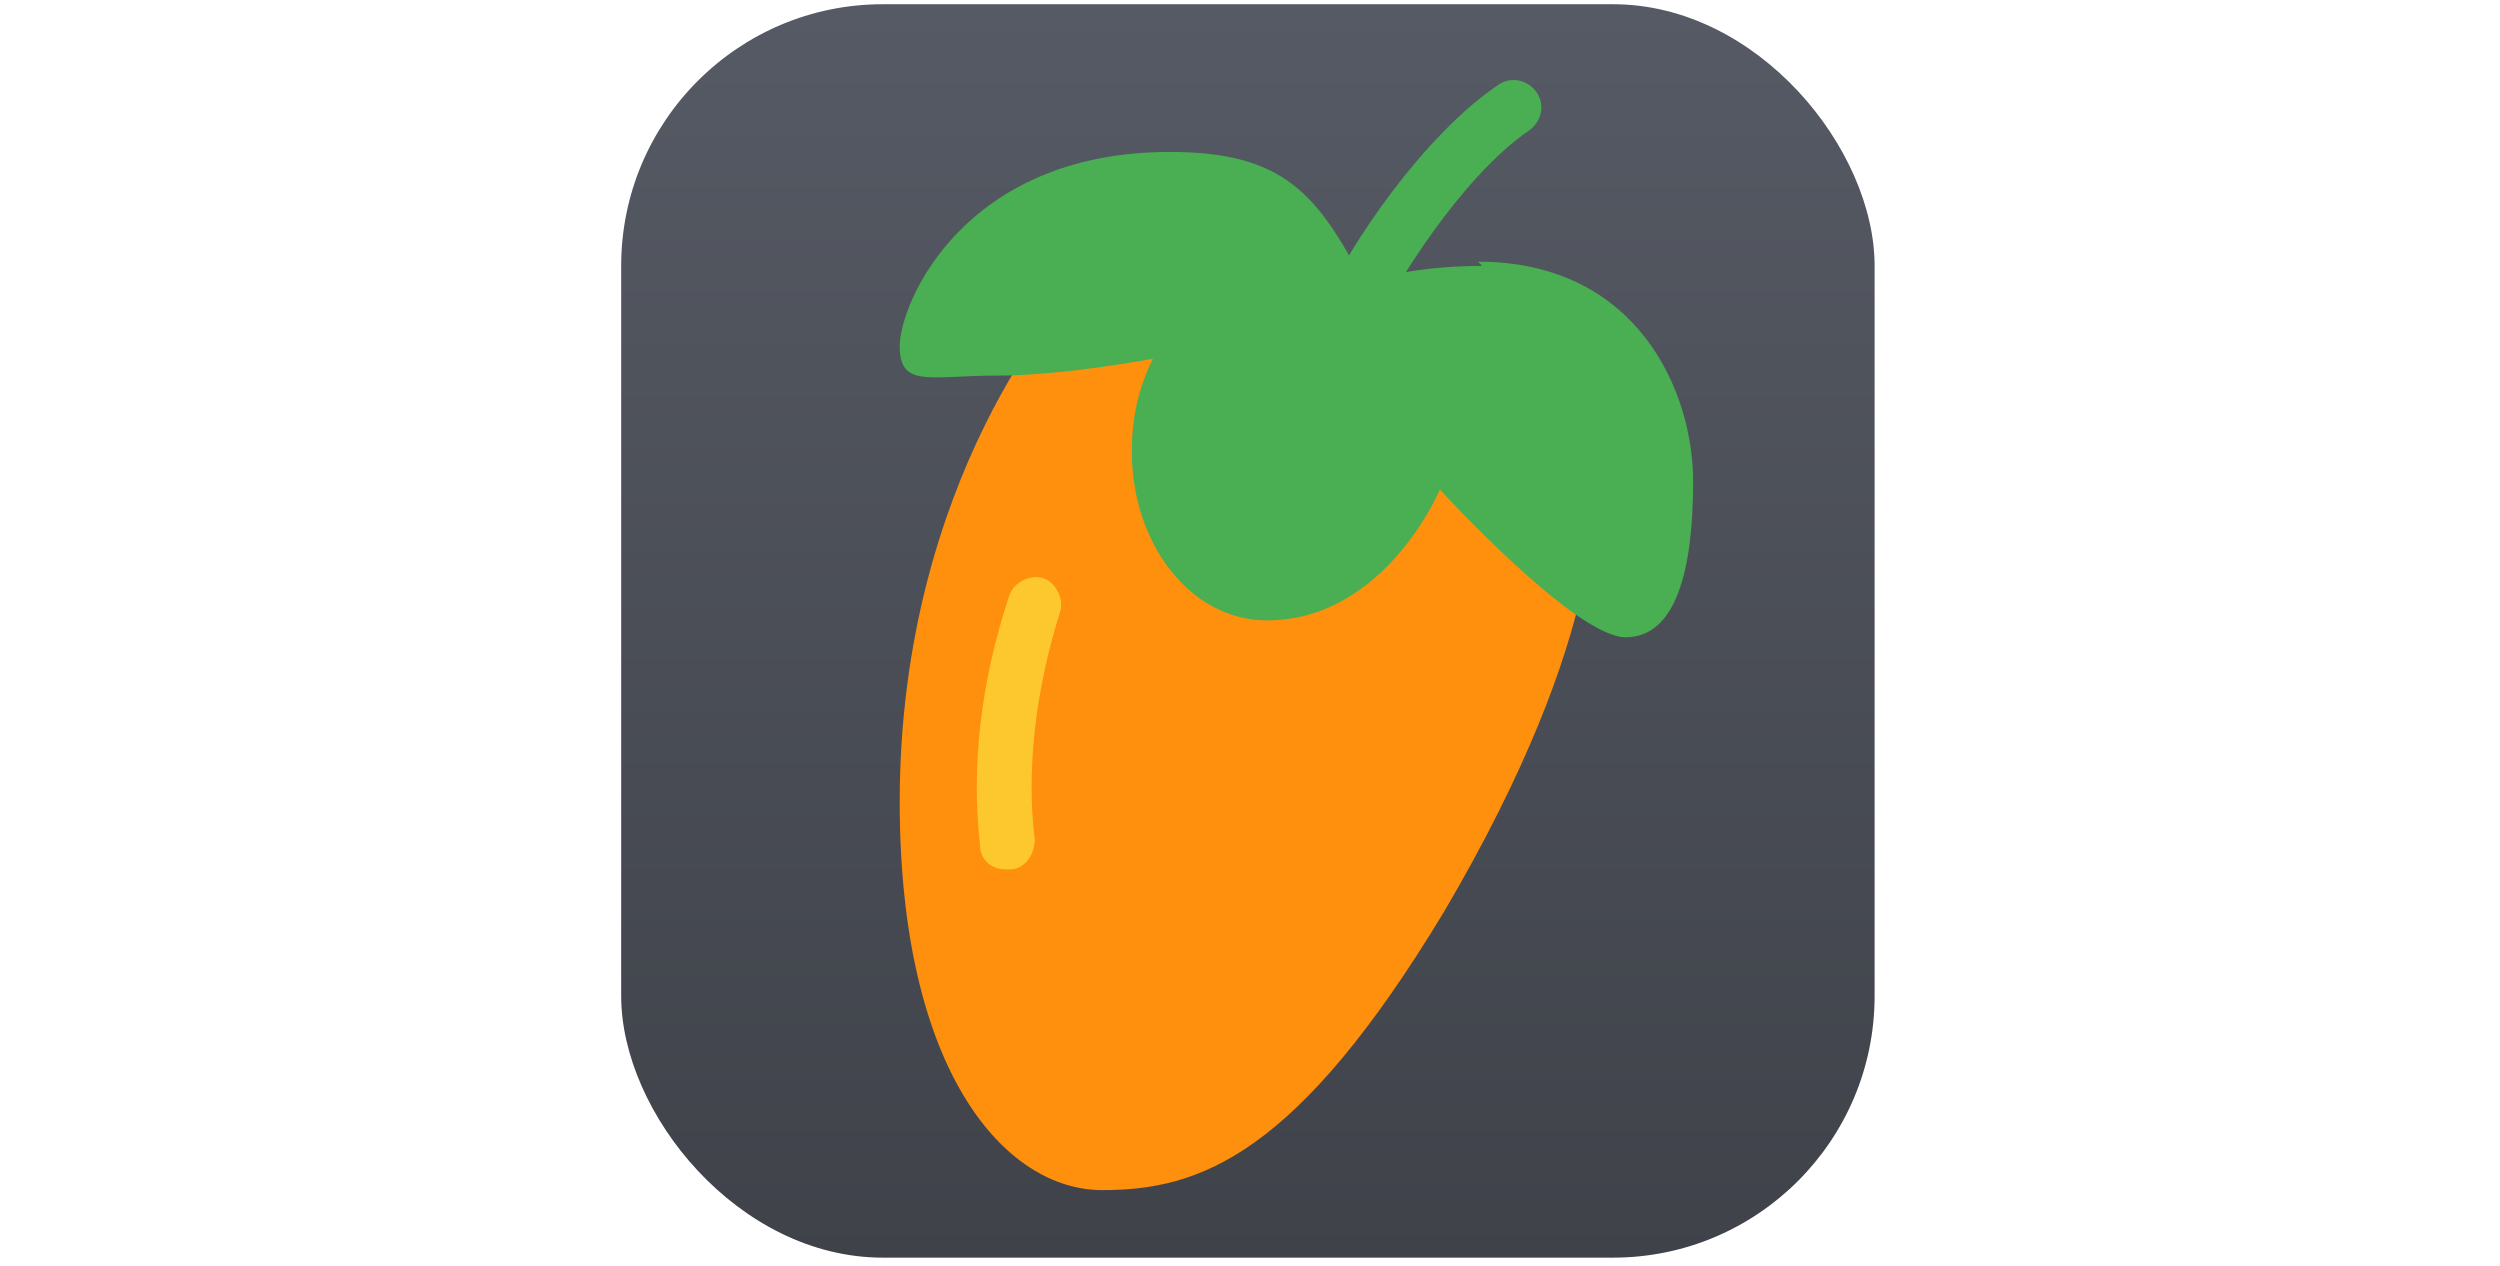 <?xml version="1.0" encoding="UTF-8"?>
<svg id="_30x30" data-name="30x30" xmlns="http://www.w3.org/2000/svg" width="1072.2" height="543" xmlns:xlink="http://www.w3.org/1999/xlink" viewBox="0 0 30 30">
  <defs>
    <style>
      .cls-1 {
        fill: url(#linear-gradient);
      }

      .cls-1, .cls-2, .cls-3, .cls-4 {
        stroke-width: 0px;
      }

      .cls-2 {
        fill: #fe900d;
      }

      .cls-3 {
        fill: #4aae52;
      }

      .cls-4 {
        fill: #fdc82e;
      }
    </style>
    <linearGradient id="linear-gradient" x1="15" y1=".1" x2="15" y2="29.9" gradientUnits="userSpaceOnUse">
      <stop offset="0" stop-color="#565a64"/>
      <stop offset="1" stop-color="#3f4249"/>
    </linearGradient>
  </defs>
  <g id="_1-3-2-29-fl-studio" data-name="1-3-2-29-fl-studio">
    <rect class="cls-1" x=".1" y=".1" width="29.7" height="29.7" rx="6.2" ry="6.2"/>
    <g>
      <path class="cls-2" d="M10.7,7s-4,4.3-4,12c0,6.4,2.5,9.2,4.8,9.2s4.6-.8,8.1-6.6c4-6.8,3.5-10,3.5-10l-12.4-4.6Z"/>
      <path class="cls-3" d="M20.5,6.3c-1.8,0-2.8.4-2.8.4-1.1-2.1-1.9-3.1-4.6-3.1-4.9,0-6.4,3.6-6.4,4.6s.7.7,2.3.7,3.7-.4,3.7-.4c-.3.6-.5,1.3-.5,2.2,0,2.2,1.4,4,3.2,4,2.8,0,4.1-3.1,4.1-3.1,0,0,3.2,3.5,4.4,3.5s1.6-1.6,1.6-3.7-1.3-5.2-5.1-5.2Z"/>
      <path class="cls-3" d="M17.4,7.9c0,0-.2,0-.3,0-.3-.1-.5-.5-.3-.8.5-1.2,2.3-3.9,4.1-5.1.3-.2.7-.1.9.2.2.3.1.7-.2.9-1.6,1.1-3.2,3.7-3.6,4.6-.1.2-.3.4-.6.4Z"/>
      <path class="cls-4" d="M9.2,20.6c-.3,0-.6-.2-.6-.6-.2-1.8,0-3.8.7-5.9.1-.3.5-.5.8-.4.3.1.5.5.4.8-.6,1.9-.8,3.8-.6,5.4,0,.3-.2.7-.6.7,0,0,0,0,0,0Z"/>
    </g>
  </g>
</svg>
